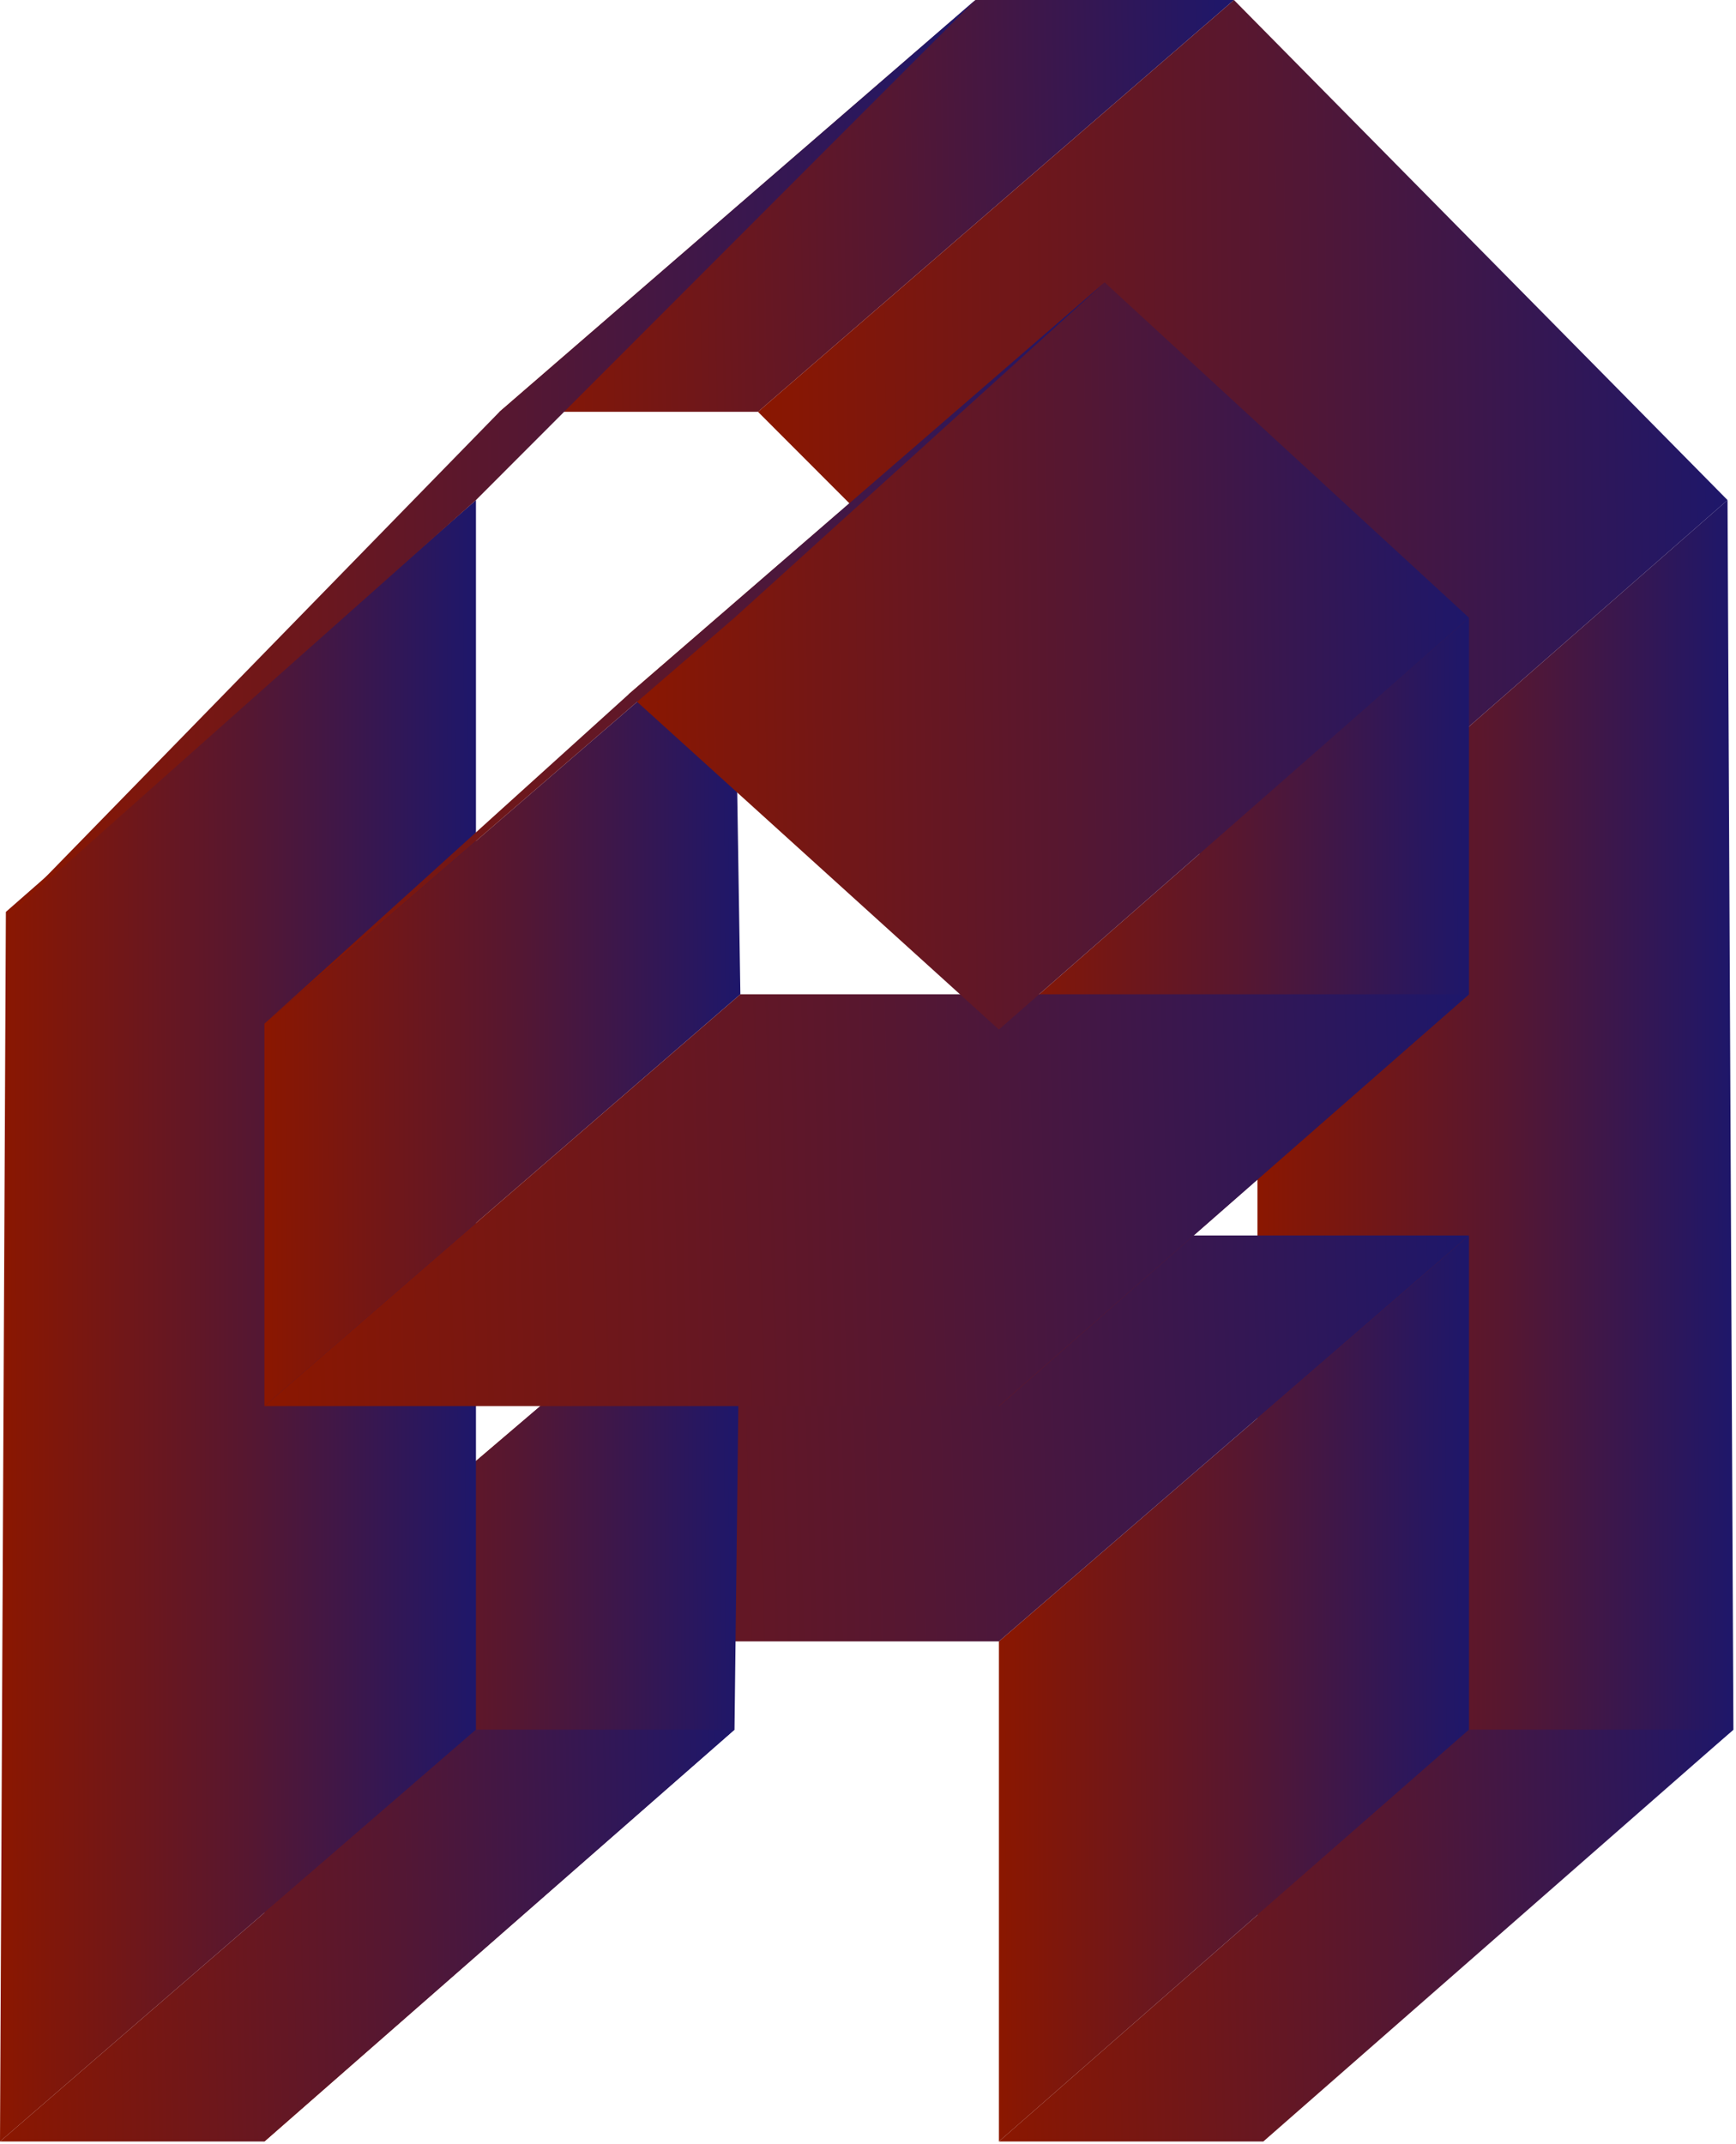 <svg width="528" height="652" viewBox="0 0 528 652" fill="none" xmlns="http://www.w3.org/2000/svg">
<path d="M151.909 125.233L296.669 0H375.304L230.544 125.233H151.909Z" fill="url(#paint0_linear)"/>
<path d="M382.451 277.301L525.424 152.068L375.302 0L230.542 125.233L382.451 277.301Z" fill="url(#paint1_linear)"/>
<path d="M382.451 649.422L527.211 525.978L525.424 152.068L382.451 277.301V649.422Z" fill="url(#paint2_linear)"/>
<path d="M303.818 651.211L446.791 525.978H527.213L384.24 651.211H303.818Z" fill="url(#paint3_linear)"/>
<path d="M303.818 499.142L446.791 375.699V525.978L303.818 651.211V499.142Z" fill="url(#paint4_linear)"/>
<path d="M80.422 499.142L225.182 375.699H446.791L303.818 499.142H80.422Z" fill="url(#paint5_linear)"/>
<path d="M80.422 651.211L223.395 525.978L225.182 375.699L80.422 499.142V651.211Z" fill="url(#paint6_linear)"/>
<path d="M80.422 651.211L223.395 525.978H144.76L0 651.211H80.422Z" fill="url(#paint7_linear)"/>
<path d="M1.787 277.301L144.76 152.068V525.978L0 651.211L1.787 277.301Z" fill="url(#paint8_linear)"/>
<path d="M80.422 427.581L225.182 302.348L223.395 187.849L80.422 311.293V427.581Z" fill="url(#paint9_linear)"/>
<path d="M303.818 427.581L446.791 302.348V187.849L303.818 313.082V427.581Z" fill="url(#paint10_linear)"/>
<path d="M80.422 427.581L225.182 302.348H446.791L303.818 427.581H80.422Z" fill="url(#paint11_linear)"/>
<path d="M335.986 85.874L446.79 187.849L303.817 313.082L191.226 211.107L335.986 85.874Z" fill="url(#paint12_linear)"/>
<path d="M80.422 311.293L223.395 187.849L335.987 85.874L191.226 211.107L80.422 311.293Z" fill="url(#paint13_linear)"/>
<path d="M296.671 0L151.91 125.233L1.789 279.09L144.762 152.068L296.671 0Z" fill="url(#paint14_linear)"/>
<defs>
<linearGradient id="paint0_linear" x1="151.909" y1="88.84" x2="375.268" y2="85.435" gradientUnits="userSpaceOnUse">
<stop stop-color="#8B1700"/>
<stop offset="0.526" stop-color="#561731"/>
<stop offset="1" stop-color="#1E176A"/>
</linearGradient>
<linearGradient id="paint1_linear" x1="230.542" y1="196.718" x2="525.421" y2="194.038" gradientUnits="userSpaceOnUse">
<stop stop-color="#8B1700"/>
<stop offset="0.526" stop-color="#561731"/>
<stop offset="1" stop-color="#1E176A"/>
</linearGradient>
<linearGradient id="paint2_linear" x1="382.451" y1="504.892" x2="527.221" y2="504.532" gradientUnits="userSpaceOnUse">
<stop stop-color="#8B1700"/>
<stop offset="0.526" stop-color="#561731"/>
<stop offset="1" stop-color="#1E176A"/>
</linearGradient>
<linearGradient id="paint3_linear" x1="303.818" y1="614.818" x2="527.177" y2="611.413" gradientUnits="userSpaceOnUse">
<stop stop-color="#8B1700"/>
<stop offset="0.526" stop-color="#561731"/>
<stop offset="1" stop-color="#1E176A"/>
</linearGradient>
<linearGradient id="paint4_linear" x1="303.818" y1="571.148" x2="446.798" y2="570.513" gradientUnits="userSpaceOnUse">
<stop stop-color="#8B1700"/>
<stop offset="0.526" stop-color="#561731"/>
<stop offset="1" stop-color="#1E176A"/>
</linearGradient>
<linearGradient id="paint5_linear" x1="80.422" y1="463.27" x2="446.582" y2="453.982" gradientUnits="userSpaceOnUse">
<stop stop-color="#8B1700"/>
<stop offset="0.526" stop-color="#561731"/>
<stop offset="1" stop-color="#1E176A"/>
</linearGradient>
<linearGradient id="paint6_linear" x1="80.422" y1="571.148" x2="225.19" y2="570.497" gradientUnits="userSpaceOnUse">
<stop stop-color="#8B1700"/>
<stop offset="0.526" stop-color="#561731"/>
<stop offset="1" stop-color="#1E176A"/>
</linearGradient>
<linearGradient id="paint7_linear" x1="-8.09249e-08" y1="614.818" x2="223.36" y2="611.413" gradientUnits="userSpaceOnUse">
<stop stop-color="#8B1700"/>
<stop offset="0.526" stop-color="#561731"/>
<stop offset="1" stop-color="#1E176A"/>
</linearGradient>
<linearGradient id="paint8_linear" x1="-5.24393e-08" y1="506.161" x2="144.77" y2="505.802" gradientUnits="userSpaceOnUse">
<stop stop-color="#8B1700"/>
<stop offset="0.526" stop-color="#561731"/>
<stop offset="1" stop-color="#1E176A"/>
</linearGradient>
<linearGradient id="paint9_linear" x1="80.422" y1="357.915" x2="225.189" y2="357.168" gradientUnits="userSpaceOnUse">
<stop stop-color="#8B1700"/>
<stop offset="0.526" stop-color="#561731"/>
<stop offset="1" stop-color="#1E176A"/>
</linearGradient>
<linearGradient id="paint10_linear" x1="303.818" y1="357.915" x2="446.797" y2="357.186" gradientUnits="userSpaceOnUse">
<stop stop-color="#8B1700"/>
<stop offset="0.526" stop-color="#561731"/>
<stop offset="1" stop-color="#1E176A"/>
</linearGradient>
<linearGradient id="paint11_linear" x1="80.422" y1="391.188" x2="446.588" y2="382.032" gradientUnits="userSpaceOnUse">
<stop stop-color="#8B1700"/>
<stop offset="0.526" stop-color="#561731"/>
<stop offset="1" stop-color="#1E176A"/>
</linearGradient>
<linearGradient id="paint12_linear" x1="191.226" y1="247.056" x2="446.785" y2="244.599" gradientUnits="userSpaceOnUse">
<stop stop-color="#8B1700"/>
<stop offset="0.526" stop-color="#561731"/>
<stop offset="1" stop-color="#1E176A"/>
</linearGradient>
<linearGradient id="paint13_linear" x1="80.422" y1="245.787" x2="335.981" y2="243.31" gradientUnits="userSpaceOnUse">
<stop stop-color="#8B1700"/>
<stop offset="0.526" stop-color="#561731"/>
<stop offset="1" stop-color="#1E176A"/>
</linearGradient>
<linearGradient id="paint14_linear" x1="1.789" y1="197.987" x2="296.668" y2="195.324" gradientUnits="userSpaceOnUse">
<stop stop-color="#8B1700"/>
<stop offset="0.526" stop-color="#561731"/>
<stop offset="1" stop-color="#1E176A"/>
</linearGradient>
</defs>
</svg>
